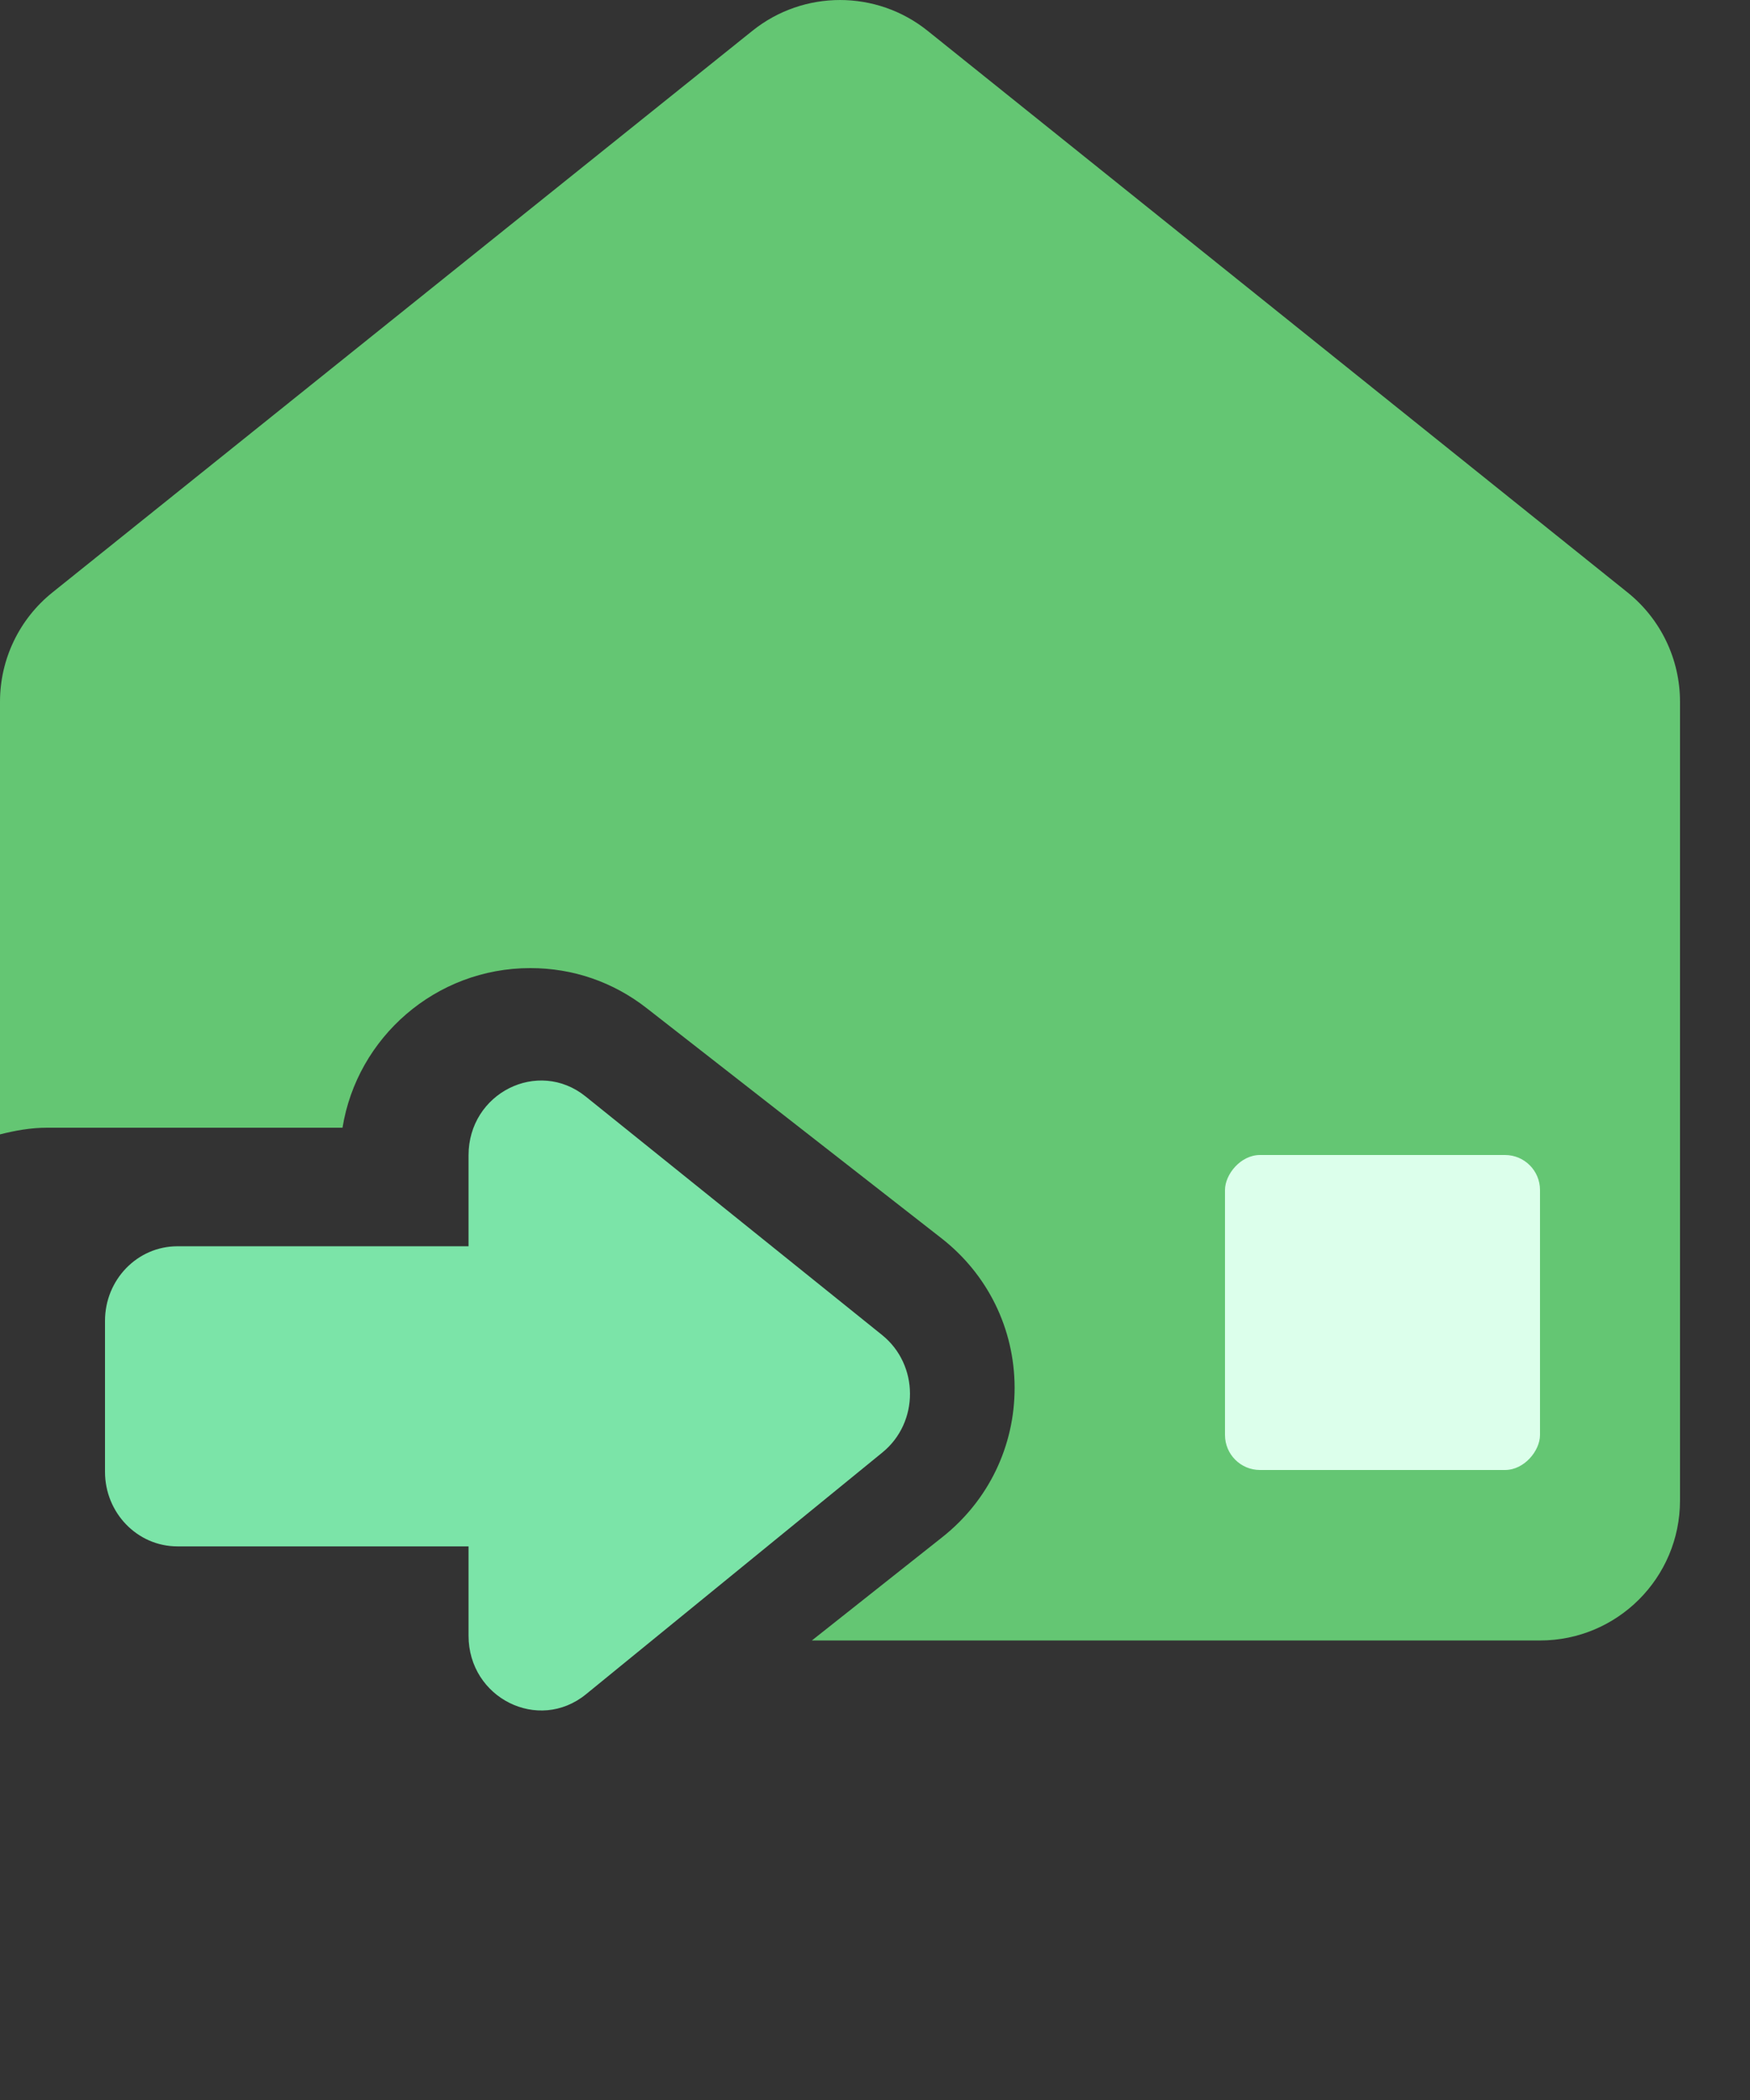 <?xml version="1.0" encoding="UTF-8"?>
<svg width="50px" height="60px" viewBox="0 0 50 60" version="1.1" xmlns="http://www.w3.org/2000/svg" xmlns:xlink="http://www.w3.org/1999/xlink">
  <rect x="0" y="0" width="50" height="60" fill="#333333" stroke="none"/>
  <title>裁片出库</title>
  <g id="外发加工" stroke="none" stroke-width="1" fill="none" fill-rule="evenodd">
    <g id="裁片仓管理" transform="translate(-156, -156)">
      <g id="本厂出入" transform="translate(15, 98)">
        <g id="裁片出库" transform="translate(115, 40)">
          <g id="裁片出库" transform="translate(50, 42.436) scale(-1, 1) translate(-50, -42.436) translate(26, 18)">
            <path style="transform-origin: 30px 42px" d="M34.613,35.608 L42.932,35.608 C44.074,35.608 45,36.562 45,37.739 L45,42.05 C45,43.227 44.074,44.182 42.932,44.182 L34.613,44.182 L34.613,46.733 C34.613,48.517 32.615,49.513 31.258,48.408 L22.787,41.498 C21.733,40.639 21.739,38.994 22.799,38.142 L31.269,31.327 C32.627,30.234 34.613,31.231 34.613,33.008 L34.613,35.608 Z" id="路径" fill="#7BE4A8" fill-rule="nonzero">
              <animateTransform attributeName="transform" type="scale" values="0.8;1.25;0.8" dur="2s" repeatCount="indefinite" />
            </path>
            <path d="M21.497,0.88 L1.497,16.928 C0.55,17.688 5.36976067e-15,18.835 0,20.048 L0,42.871 C-1.73547709e-16,45.081 1.791,46.871 4,46.871 L24.804,46.871 L24.804,46.871 L21.072,43.915 C19.758,42.873 19.006,41.316 19.011,39.638 C19.017,37.96 19.781,36.409 21.101,35.379 L29.515,28.811 C30.482,28.053 31.633,27.66 32.849,27.66 C35.551,27.66 37.797,29.639 38.214,32.22 L46.652,32.22 C47.12,32.22 47.566,32.301 48,32.411 L48,20.048 C48,18.835 47.45,17.688 46.503,16.928 L26.503,0.88 C25.041,-0.293 22.959,-0.293 21.497,0.88 Z" id="形状" fill="#64C673" fill-rule="nonzero"></path>
            <rect id="矩形" fill="#DCFFEB" x="4" y="33" width="9" height="9" rx="1"></rect>
          </g>
        </g>
      </g>
    </g>
    <animateTransform attributeName="transform" type="translate" values="0 0;0 10;0 0" dur="3s" repeatCount="indefinite" />
  </g>
</svg>